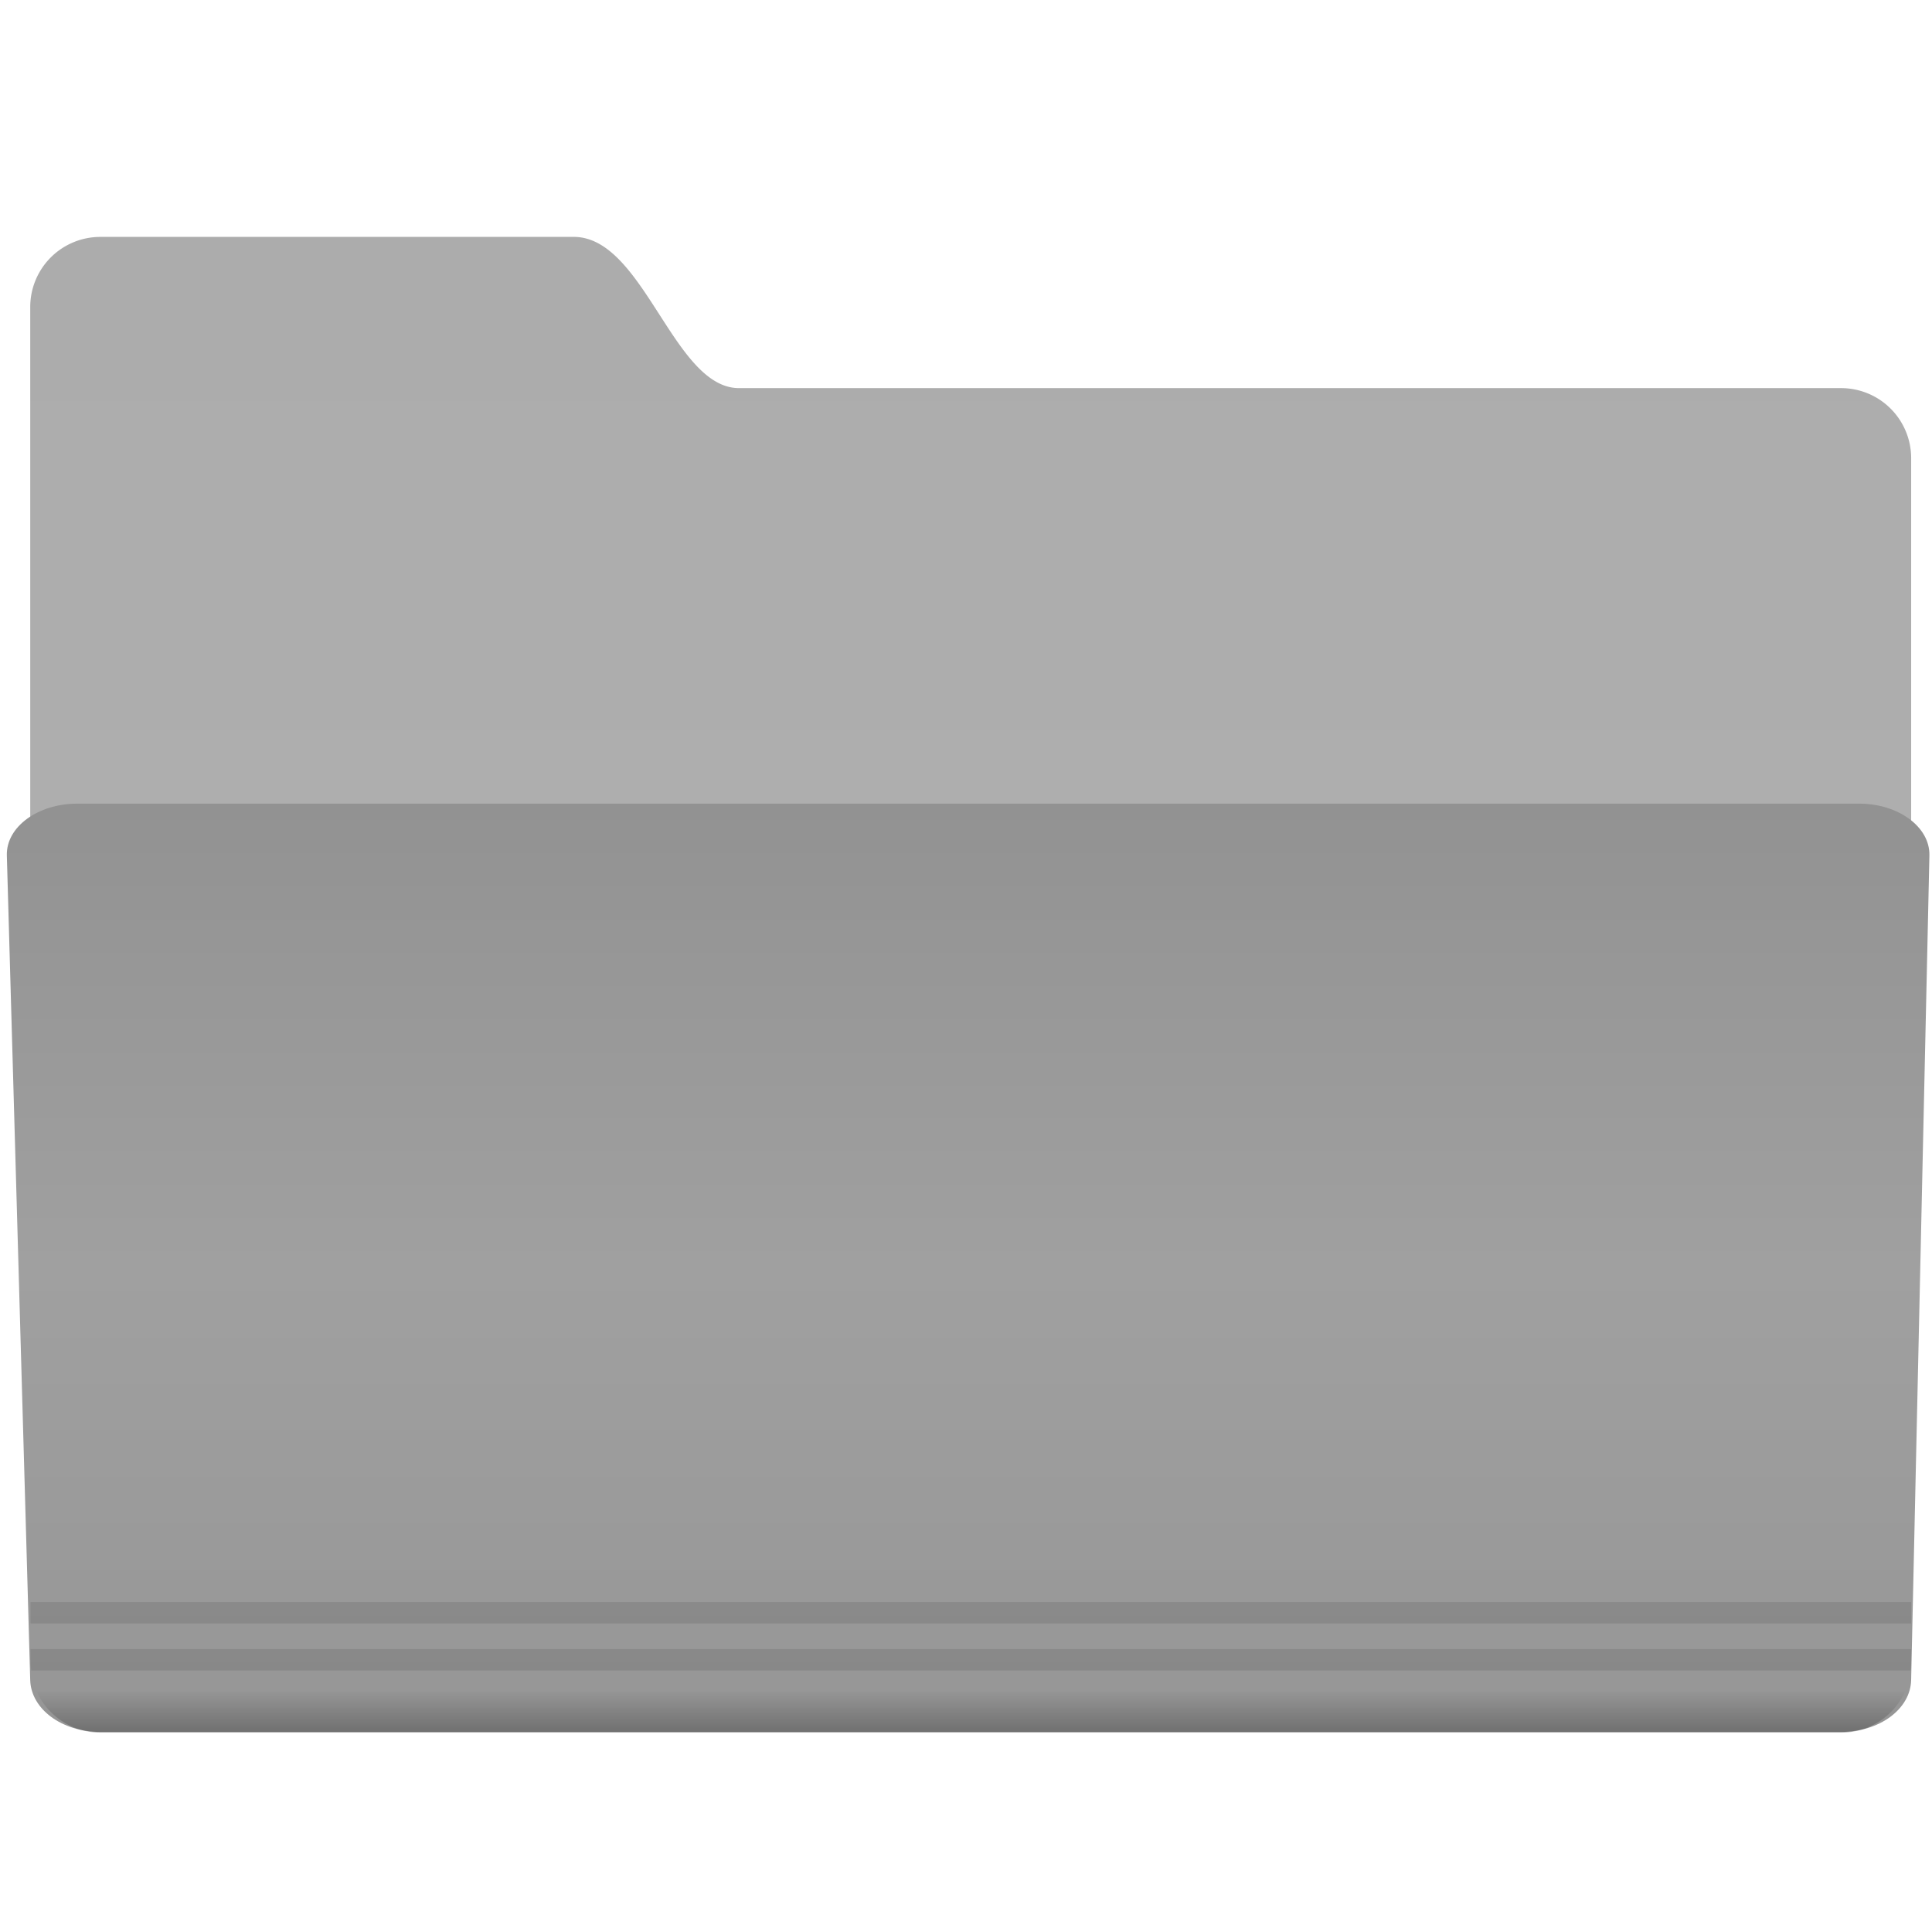 <svg width="200" height="200" xmlns="http://www.w3.org/2000/svg"><defs><linearGradient id="c" x1="-4.063" x2="-4.063" y1="1138.2" y2="1140.1" gradientUnits="userSpaceOnUse"><stop stop-opacity=".047" offset="0"/><stop offset="1"/></linearGradient><linearGradient id="b" x1="-4.192" x2="-4.192" y1="1096.7" y2="1140.1" gradientUnits="userSpaceOnUse"><stop stop-color="#929292" offset="0"/><stop stop-color="#a0a0a0" offset=".5"/><stop stop-color="#969696" offset="1"/></linearGradient><linearGradient id="a" x1="-4.071" x2="-4.071" y1="1070.2" y2="1131.6" gradientUnits="userSpaceOnUse"><stop stop-color="#acacac" offset="0"/><stop stop-color="#b0b0b0" offset="1"/></linearGradient></defs><path transform="translate(109.5 -2344.9) scale(2.214)" d="M-44.762 1070.2h22.131c3.287 0 4.652 7.071 7.728 7.071h51.522a3.276 3.276 0 0 1 3.283 3.283v50.508c0 1.819-1.464-2.02-3.283-2.02h-81.38a3.276 3.276 0 0 1-3.283-3.283v-52.275a3.276 3.276 0 0 1 3.283-3.283z" fill="url(#a)"/><path transform="translate(109.5 -2344.9) scale(2.214)" d="M-45.855 1096.7h83.327c1.819 0 3.313 1.08 3.283 2.422l-.854 38.56c-.03 1.342-1.464 2.422-3.283 2.422h-81.38c-1.819 0-3.245-1.08-3.283-2.421l-1.093-38.561c-.038-1.341 1.464-2.422 3.283-2.422z" fill="url(#b)"/><path d="M3.16 165.845v2.214h194.685v-2.214H3.159zm0 4.87v1.176c0 .359.019.694.068 1.038h194.547c.05-.344.069-.679.069-1.038v-1.176H3.158z" opacity=".1" style="block-progression:tb;text-indent:0;text-transform:none"/><path transform="translate(109.5 -2344.9) scale(2.214)" d="M-47.75 1138.2a3.28 3.28 0 0 0 3 1.938h81.375c1.34 0 2.488-.793 3-1.938H-47.75z" fill="url(#c)" opacity=".25" style="block-progression:tb;text-indent:0;text-transform:none"/></svg>